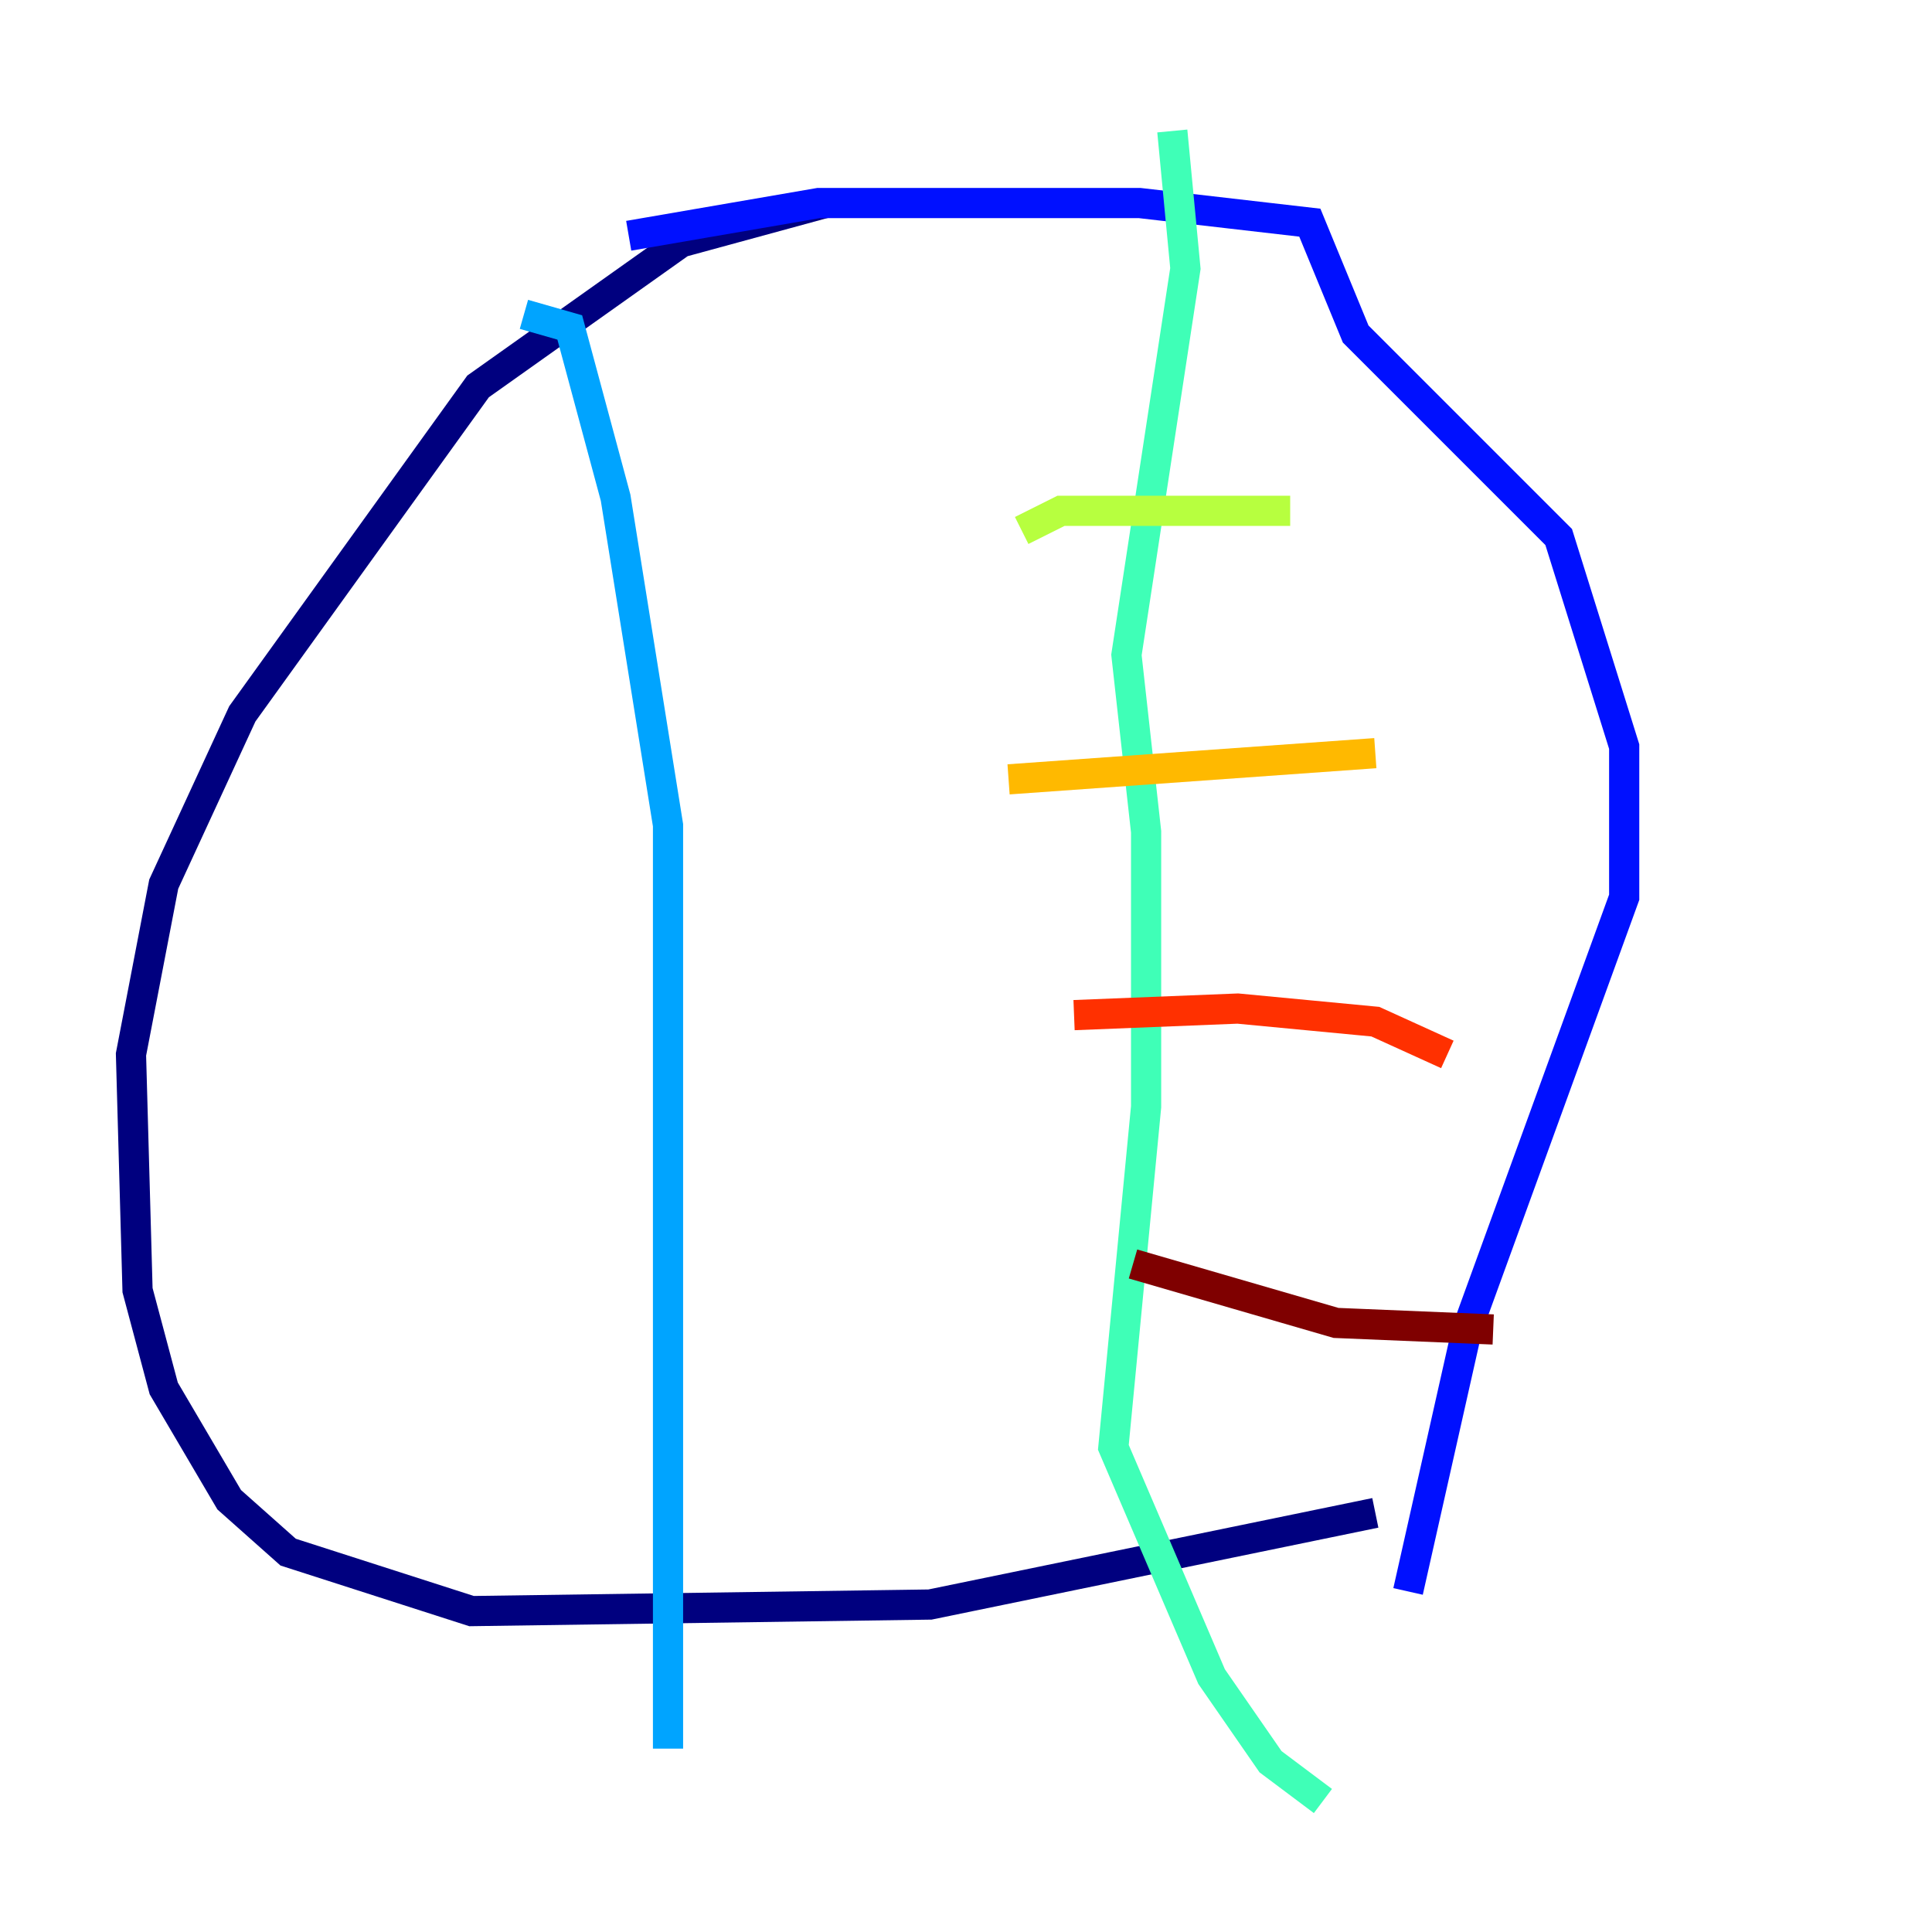<?xml version="1.0" encoding="utf-8" ?>
<svg baseProfile="tiny" height="128" version="1.2" viewBox="0,0,128,128" width="128" xmlns="http://www.w3.org/2000/svg" xmlns:ev="http://www.w3.org/2001/xml-events" xmlns:xlink="http://www.w3.org/1999/xlink"><defs /><polyline fill="none" points="91.119,100.231 61.614,106.305 31.241,106.739 19.091,102.834 15.186,99.363 10.848,91.986 9.112,85.478 8.678,69.858 10.848,58.576 16.054,47.295 31.675,25.6 45.125,16.054 54.671,13.451" stroke="#00007f" stroke-width="2" /><polyline fill="none" points="41.654,15.62 54.237,13.451 75.498,13.451 86.78,14.752 89.817,22.129 103.268,35.58 107.607,49.464 107.607,59.444 97.193,88.081 93.288,105.437" stroke="#0010ff" stroke-width="2" /><polyline fill="none" points="34.712,20.827 37.749,21.695 40.786,32.976 44.258,54.671 44.258,115.851" stroke="#00a4ff" stroke-width="2" /><polyline fill="none" points="77.668,8.678 78.536,17.79 74.63,43.39 75.932,55.105 75.932,73.329 73.763,95.891 80.271,111.078 84.176,116.719 87.647,119.322" stroke="#3fffb7" stroke-width="2" /><polyline fill="none" points="67.688,35.146 70.291,33.844 85.478,33.844" stroke="#b7ff3f" stroke-width="2" /><polyline fill="none" points="66.82,51.634 91.119,49.898" stroke="#ffb900" stroke-width="2" /><polyline fill="none" points="71.159,67.254 82.007,66.82 91.119,67.688 95.891,69.858" stroke="#ff3000" stroke-width="2" /><polyline fill="none" points="75.064,83.742 88.515,87.647 98.929,88.081" stroke="#7f0000" stroke-width="2" /></svg>